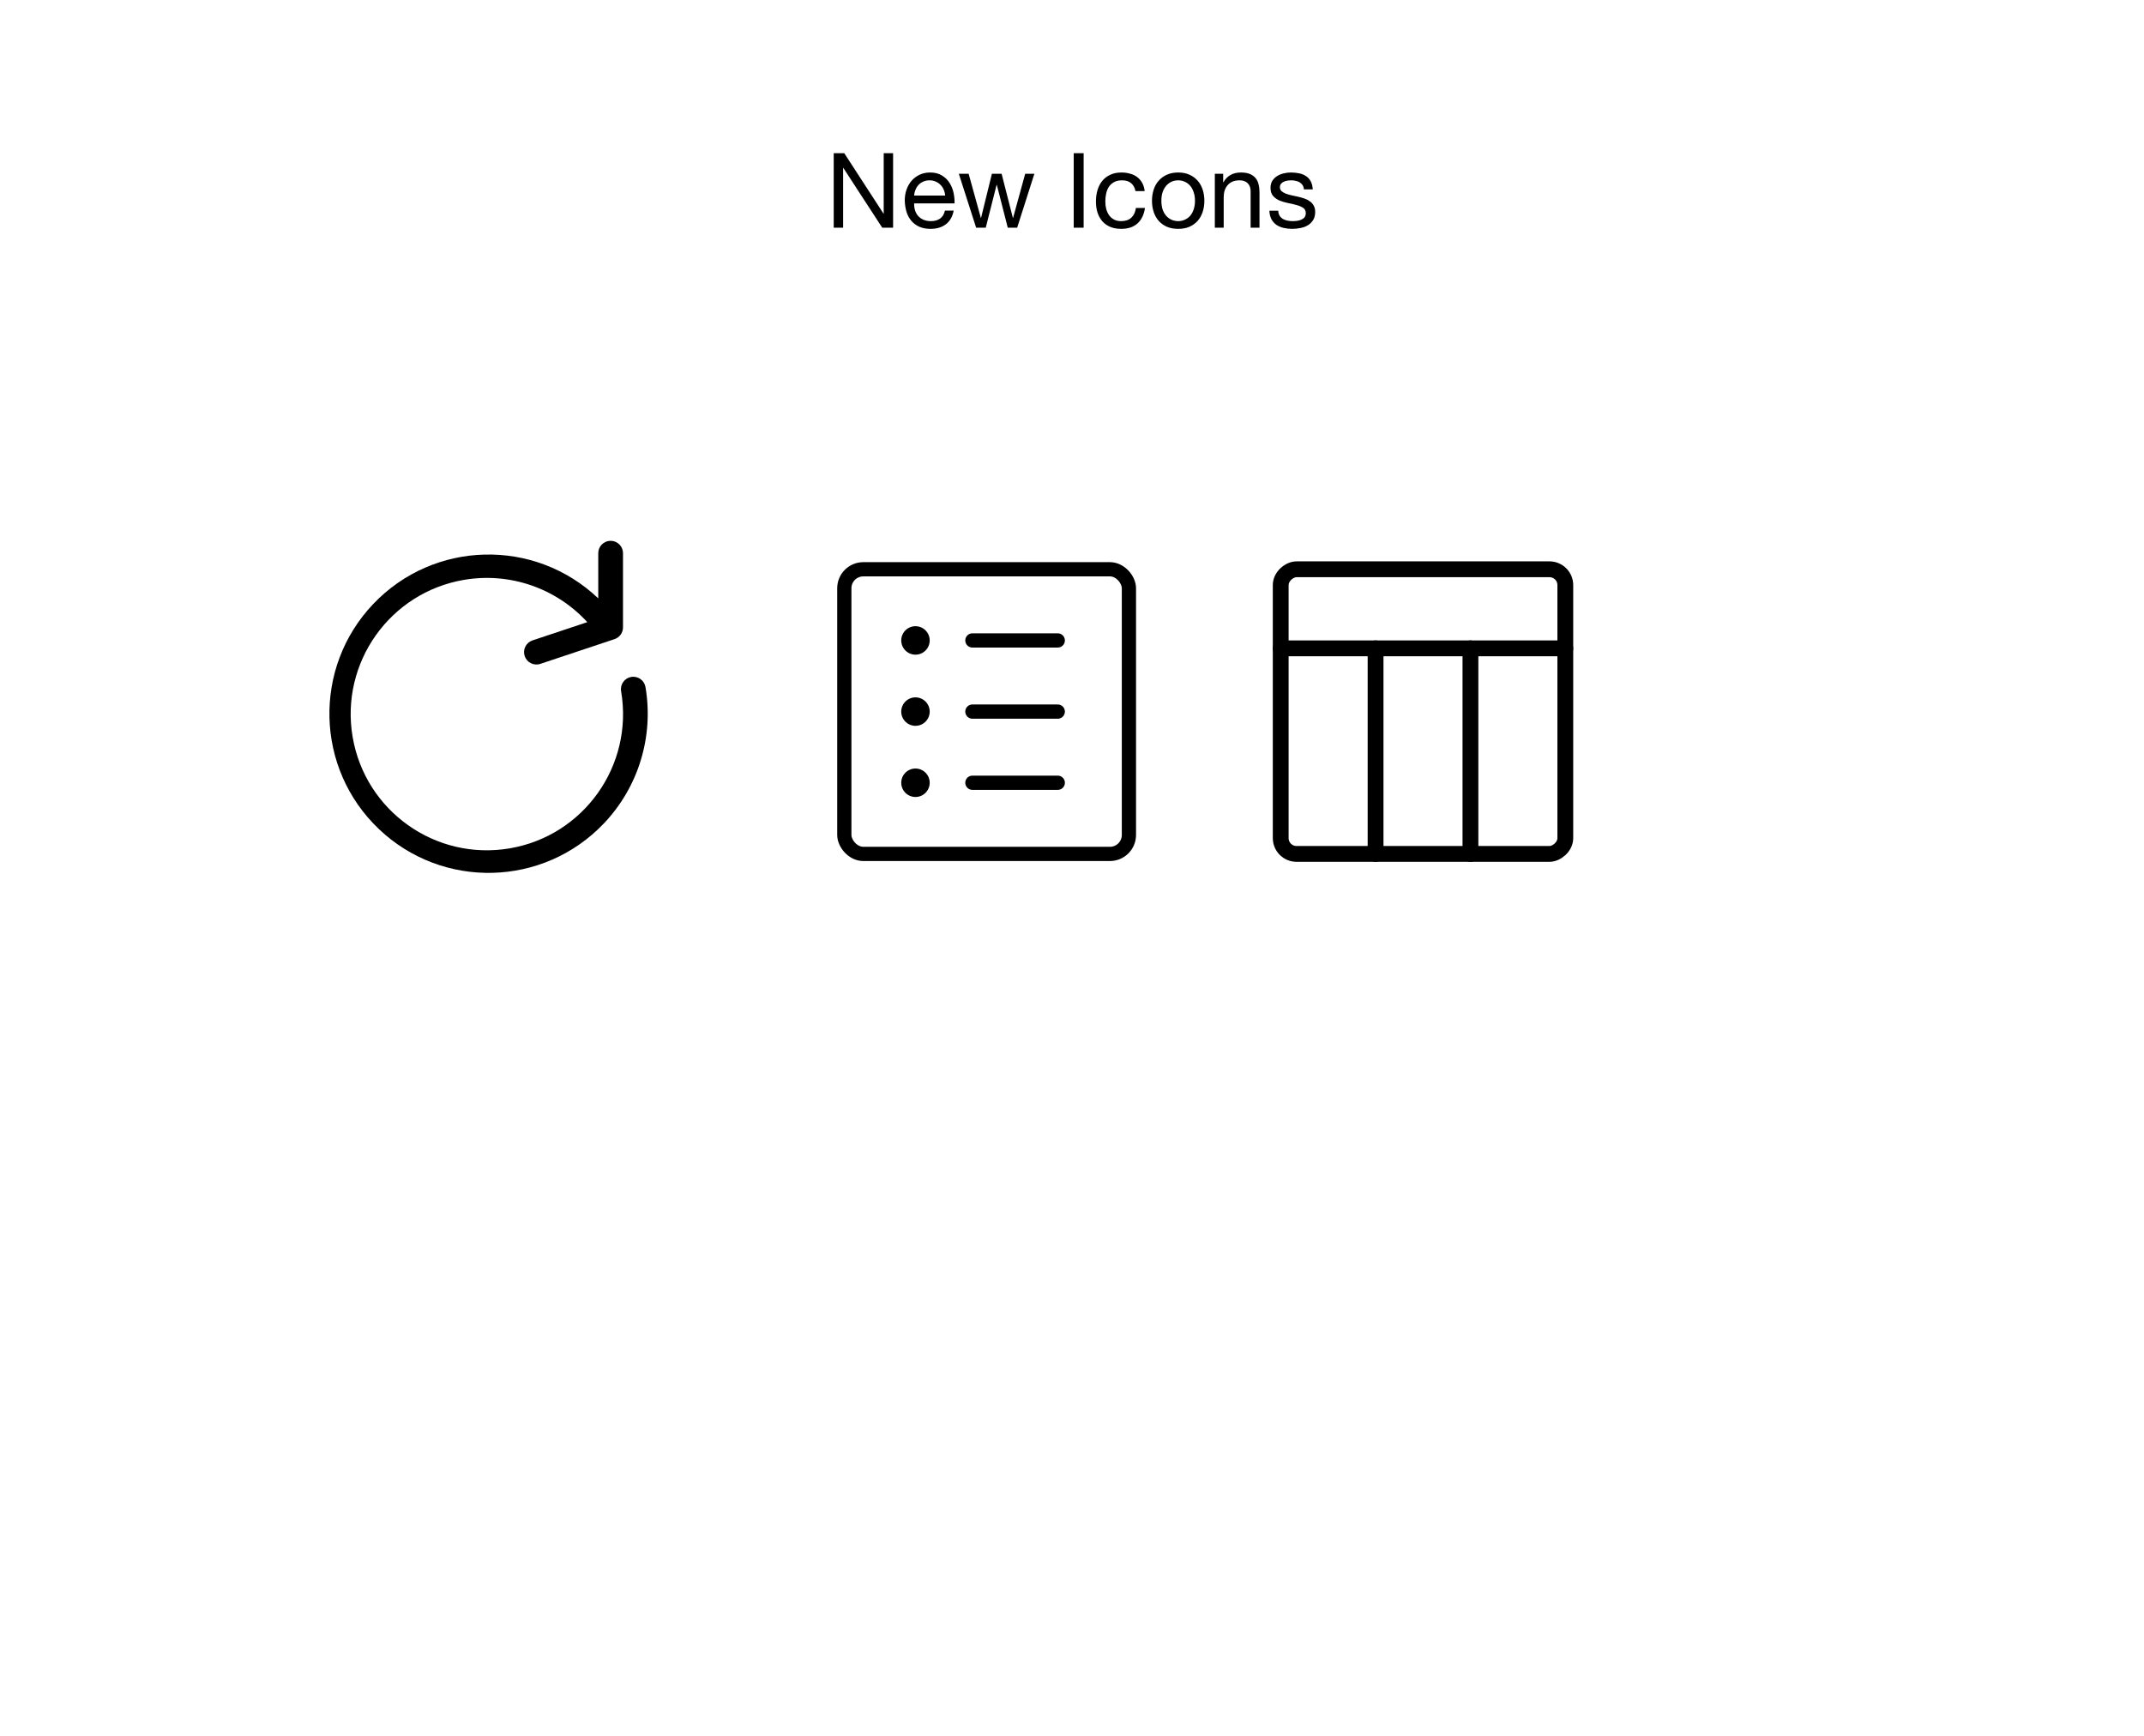 <svg width="226" height="183" viewBox="0 0 226 183" fill="none" xmlns="http://www.w3.org/2000/svg">
<rect width="226" height="183" fill="white"/>
<path d="M87.883 16.146V24H88.873V17.697H88.895L92.998 24H94.142V16.146H93.152V22.515H93.13L88.994 16.146H87.883ZM99.628 20.612H96.361C96.375 20.392 96.423 20.187 96.504 19.996C96.584 19.798 96.694 19.626 96.834 19.479C96.973 19.332 97.138 19.219 97.329 19.138C97.527 19.05 97.747 19.006 97.989 19.006C98.223 19.006 98.436 19.05 98.627 19.138C98.825 19.219 98.993 19.332 99.133 19.479C99.279 19.618 99.393 19.787 99.474 19.985C99.562 20.183 99.613 20.392 99.628 20.612ZM100.53 22.196H99.606C99.525 22.57 99.356 22.849 99.1 23.032C98.85 23.215 98.528 23.307 98.132 23.307C97.824 23.307 97.556 23.256 97.329 23.153C97.101 23.05 96.914 22.915 96.768 22.746C96.621 22.57 96.515 22.372 96.449 22.152C96.383 21.925 96.353 21.686 96.361 21.437H100.618C100.632 21.092 100.599 20.729 100.519 20.348C100.445 19.967 100.306 19.615 100.101 19.292C99.903 18.969 99.635 18.705 99.298 18.5C98.968 18.287 98.55 18.181 98.044 18.181C97.655 18.181 97.296 18.254 96.966 18.401C96.643 18.548 96.361 18.753 96.119 19.017C95.884 19.281 95.701 19.593 95.569 19.952C95.437 20.311 95.371 20.707 95.371 21.14C95.385 21.573 95.448 21.972 95.558 22.339C95.675 22.706 95.847 23.021 96.075 23.285C96.302 23.549 96.581 23.754 96.911 23.901C97.248 24.048 97.644 24.121 98.099 24.121C98.744 24.121 99.279 23.96 99.705 23.637C100.13 23.314 100.405 22.834 100.53 22.196ZM107.219 24L109.034 18.313H108.066L106.79 22.966H106.768L105.58 18.313H104.557L103.413 22.966H103.391L102.104 18.313H101.07L102.896 24H103.908L105.052 19.479H105.074L106.229 24H107.219ZM113.182 16.146V24H114.227V16.146H113.182ZM119.692 20.139H120.66C120.623 19.802 120.535 19.512 120.396 19.27C120.257 19.021 120.077 18.815 119.857 18.654C119.644 18.493 119.395 18.375 119.109 18.302C118.83 18.221 118.53 18.181 118.207 18.181C117.76 18.181 117.367 18.262 117.03 18.423C116.693 18.577 116.41 18.793 116.183 19.072C115.963 19.343 115.798 19.666 115.688 20.04C115.578 20.407 115.523 20.803 115.523 21.228C115.523 21.653 115.578 22.046 115.688 22.405C115.805 22.757 115.974 23.061 116.194 23.318C116.421 23.575 116.7 23.773 117.03 23.912C117.367 24.051 117.752 24.121 118.185 24.121C118.911 24.121 119.483 23.93 119.901 23.549C120.326 23.168 120.59 22.625 120.693 21.921H119.736C119.677 22.361 119.516 22.702 119.252 22.944C118.995 23.186 118.636 23.307 118.174 23.307C117.881 23.307 117.628 23.248 117.415 23.131C117.202 23.014 117.03 22.86 116.898 22.669C116.766 22.471 116.667 22.247 116.601 21.998C116.542 21.749 116.513 21.492 116.513 21.228C116.513 20.942 116.542 20.667 116.601 20.403C116.66 20.132 116.755 19.893 116.887 19.688C117.026 19.483 117.21 19.318 117.437 19.193C117.664 19.068 117.947 19.006 118.284 19.006C118.68 19.006 118.995 19.105 119.23 19.303C119.465 19.501 119.619 19.78 119.692 20.139ZM122.421 21.162C122.421 20.817 122.465 20.513 122.553 20.249C122.648 19.978 122.777 19.75 122.938 19.567C123.099 19.384 123.286 19.244 123.499 19.149C123.719 19.054 123.95 19.006 124.192 19.006C124.434 19.006 124.661 19.054 124.874 19.149C125.094 19.244 125.285 19.384 125.446 19.567C125.607 19.75 125.732 19.978 125.82 20.249C125.915 20.513 125.963 20.817 125.963 21.162C125.963 21.507 125.915 21.815 125.82 22.086C125.732 22.35 125.607 22.574 125.446 22.757C125.285 22.933 125.094 23.069 124.874 23.164C124.661 23.259 124.434 23.307 124.192 23.307C123.95 23.307 123.719 23.259 123.499 23.164C123.286 23.069 123.099 22.933 122.938 22.757C122.777 22.574 122.648 22.35 122.553 22.086C122.465 21.815 122.421 21.507 122.421 21.162ZM121.431 21.162C121.431 21.58 121.49 21.969 121.607 22.328C121.724 22.687 121.9 23.003 122.135 23.274C122.37 23.538 122.659 23.747 123.004 23.901C123.349 24.048 123.745 24.121 124.192 24.121C124.647 24.121 125.043 24.048 125.38 23.901C125.725 23.747 126.014 23.538 126.249 23.274C126.484 23.003 126.66 22.687 126.777 22.328C126.894 21.969 126.953 21.58 126.953 21.162C126.953 20.744 126.894 20.355 126.777 19.996C126.66 19.629 126.484 19.314 126.249 19.05C126.014 18.779 125.725 18.566 125.38 18.412C125.043 18.258 124.647 18.181 124.192 18.181C123.745 18.181 123.349 18.258 123.004 18.412C122.659 18.566 122.37 18.779 122.135 19.05C121.9 19.314 121.724 19.629 121.607 19.996C121.49 20.355 121.431 20.744 121.431 21.162ZM128.056 18.313V24H128.991V20.788C128.991 20.531 129.024 20.297 129.09 20.084C129.163 19.864 129.269 19.673 129.409 19.512C129.548 19.351 129.72 19.226 129.926 19.138C130.138 19.05 130.388 19.006 130.674 19.006C131.033 19.006 131.315 19.109 131.521 19.314C131.726 19.519 131.829 19.798 131.829 20.15V24H132.764V20.26C132.764 19.952 132.731 19.673 132.665 19.424C132.606 19.167 132.5 18.947 132.346 18.764C132.192 18.581 131.99 18.438 131.741 18.335C131.491 18.232 131.18 18.181 130.806 18.181C129.962 18.181 129.346 18.526 128.958 19.215H128.936V18.313H128.056ZM134.74 22.207H133.805C133.82 22.559 133.893 22.86 134.025 23.109C134.157 23.351 134.333 23.549 134.553 23.703C134.773 23.85 135.026 23.956 135.312 24.022C135.598 24.088 135.899 24.121 136.214 24.121C136.5 24.121 136.786 24.092 137.072 24.033C137.365 23.982 137.626 23.886 137.853 23.747C138.088 23.608 138.275 23.424 138.414 23.197C138.561 22.97 138.634 22.684 138.634 22.339C138.634 22.068 138.579 21.84 138.469 21.657C138.366 21.474 138.227 21.323 138.051 21.206C137.882 21.081 137.684 20.982 137.457 20.909C137.237 20.836 137.01 20.773 136.775 20.722C136.555 20.671 136.335 20.623 136.115 20.579C135.895 20.528 135.697 20.469 135.521 20.403C135.345 20.33 135.198 20.242 135.081 20.139C134.971 20.029 134.916 19.893 134.916 19.732C134.916 19.585 134.953 19.468 135.026 19.38C135.099 19.285 135.195 19.211 135.312 19.16C135.429 19.101 135.558 19.061 135.697 19.039C135.844 19.017 135.987 19.006 136.126 19.006C136.28 19.006 136.43 19.024 136.577 19.061C136.731 19.09 136.87 19.142 136.995 19.215C137.12 19.288 137.222 19.387 137.303 19.512C137.384 19.629 137.431 19.78 137.446 19.963H138.381C138.359 19.618 138.286 19.332 138.161 19.105C138.036 18.87 137.868 18.687 137.655 18.555C137.45 18.416 137.211 18.32 136.94 18.269C136.669 18.21 136.372 18.181 136.049 18.181C135.8 18.181 135.547 18.214 135.29 18.28C135.041 18.339 134.813 18.434 134.608 18.566C134.41 18.691 134.245 18.856 134.113 19.061C133.988 19.266 133.926 19.512 133.926 19.798C133.926 20.165 134.018 20.451 134.201 20.656C134.384 20.861 134.612 21.023 134.883 21.14C135.162 21.25 135.462 21.338 135.785 21.404C136.108 21.463 136.405 21.532 136.676 21.613C136.955 21.686 137.186 21.785 137.369 21.91C137.552 22.035 137.644 22.218 137.644 22.46C137.644 22.636 137.6 22.783 137.512 22.9C137.424 23.01 137.31 23.094 137.171 23.153C137.039 23.212 136.892 23.252 136.731 23.274C136.57 23.296 136.416 23.307 136.269 23.307C136.078 23.307 135.891 23.289 135.708 23.252C135.532 23.215 135.371 23.157 135.224 23.076C135.085 22.988 134.971 22.874 134.883 22.735C134.795 22.588 134.747 22.412 134.74 22.207Z" fill="black"/>
<g clip-path="url(#clip0)">
<path d="M68.043 72.427C67.929 71.716 67.261 71.231 66.55 71.345C65.839 71.458 65.354 72.126 65.468 72.838C65.469 72.845 65.47 72.853 65.472 72.861C66.799 80.676 61.54 88.088 53.724 89.415C45.909 90.743 38.497 85.484 37.17 77.668C35.842 69.853 41.102 62.441 48.917 61.114C53.723 60.297 58.615 61.976 61.907 65.572L56.132 67.496C55.449 67.723 55.079 68.461 55.306 69.145C55.307 69.145 55.307 69.145 55.307 69.145C55.534 69.828 56.272 70.198 56.955 69.971C56.956 69.971 56.956 69.97 56.956 69.97L64.778 67.363C65.311 67.186 65.67 66.687 65.67 66.126V58.304C65.67 57.584 65.086 57 64.366 57C63.646 57 63.062 57.584 63.062 58.304V63.066C56.348 56.68 45.729 56.946 39.343 63.66C32.958 70.374 33.224 80.994 39.938 87.379C46.651 93.765 57.271 93.499 63.657 86.785C67.298 82.957 68.923 77.636 68.043 72.427Z" fill="black"/>
</g>
<path d="M135 68.333H165" stroke="black" stroke-width="1.667" stroke-linecap="round" stroke-linejoin="round"/>
<path d="M145 68.333V90" stroke="black" stroke-width="1.667" stroke-linecap="round" stroke-linejoin="round"/>
<rect x="165" y="60" width="30" height="30" rx="1.667" transform="rotate(90 165 60)" stroke="black" stroke-width="1.667" stroke-linecap="round" stroke-linejoin="round"/>
<path d="M155 68.333V90" stroke="black" stroke-width="1.667" stroke-linecap="round" stroke-linejoin="round"/>
<rect x="89" y="60" width="30" height="30" rx="2" stroke="black" stroke-width="1.5" stroke-linejoin="round"/>
<path d="M102.5 67.5H111.5" stroke="black" stroke-width="1.5" stroke-linecap="round"/>
<path d="M102.5 75H111.5" stroke="black" stroke-width="1.5" stroke-linecap="round"/>
<path d="M102.5 82.5H111.5" stroke="black" stroke-width="1.5" stroke-linecap="round"/>
<path fill-rule="evenodd" clip-rule="evenodd" d="M96.5 69C97.328 69 98 68.328 98 67.5C98 66.672 97.328 66 96.5 66C95.672 66 95 66.672 95 67.5C95 68.328 95.672 69 96.5 69Z" fill="black"/>
<path fill-rule="evenodd" clip-rule="evenodd" d="M96.5 76.5C97.328 76.5 98 75.828 98 75C98 74.172 97.328 73.5 96.5 73.5C95.672 73.5 95 74.172 95 75C95 75.828 95.672 76.5 96.5 76.5Z" fill="black"/>
<path fill-rule="evenodd" clip-rule="evenodd" d="M96.5 84C97.328 84 98 83.328 98 82.5C98 81.672 97.328 81 96.5 81C95.672 81 95 81.672 95 82.5C95 83.328 95.672 84 96.5 84Z" fill="black"/>
<defs>
<clipPath id="clip0">
<rect width="35" height="35" fill="white" transform="translate(34 57)"/>
</clipPath>
</defs>
</svg>
